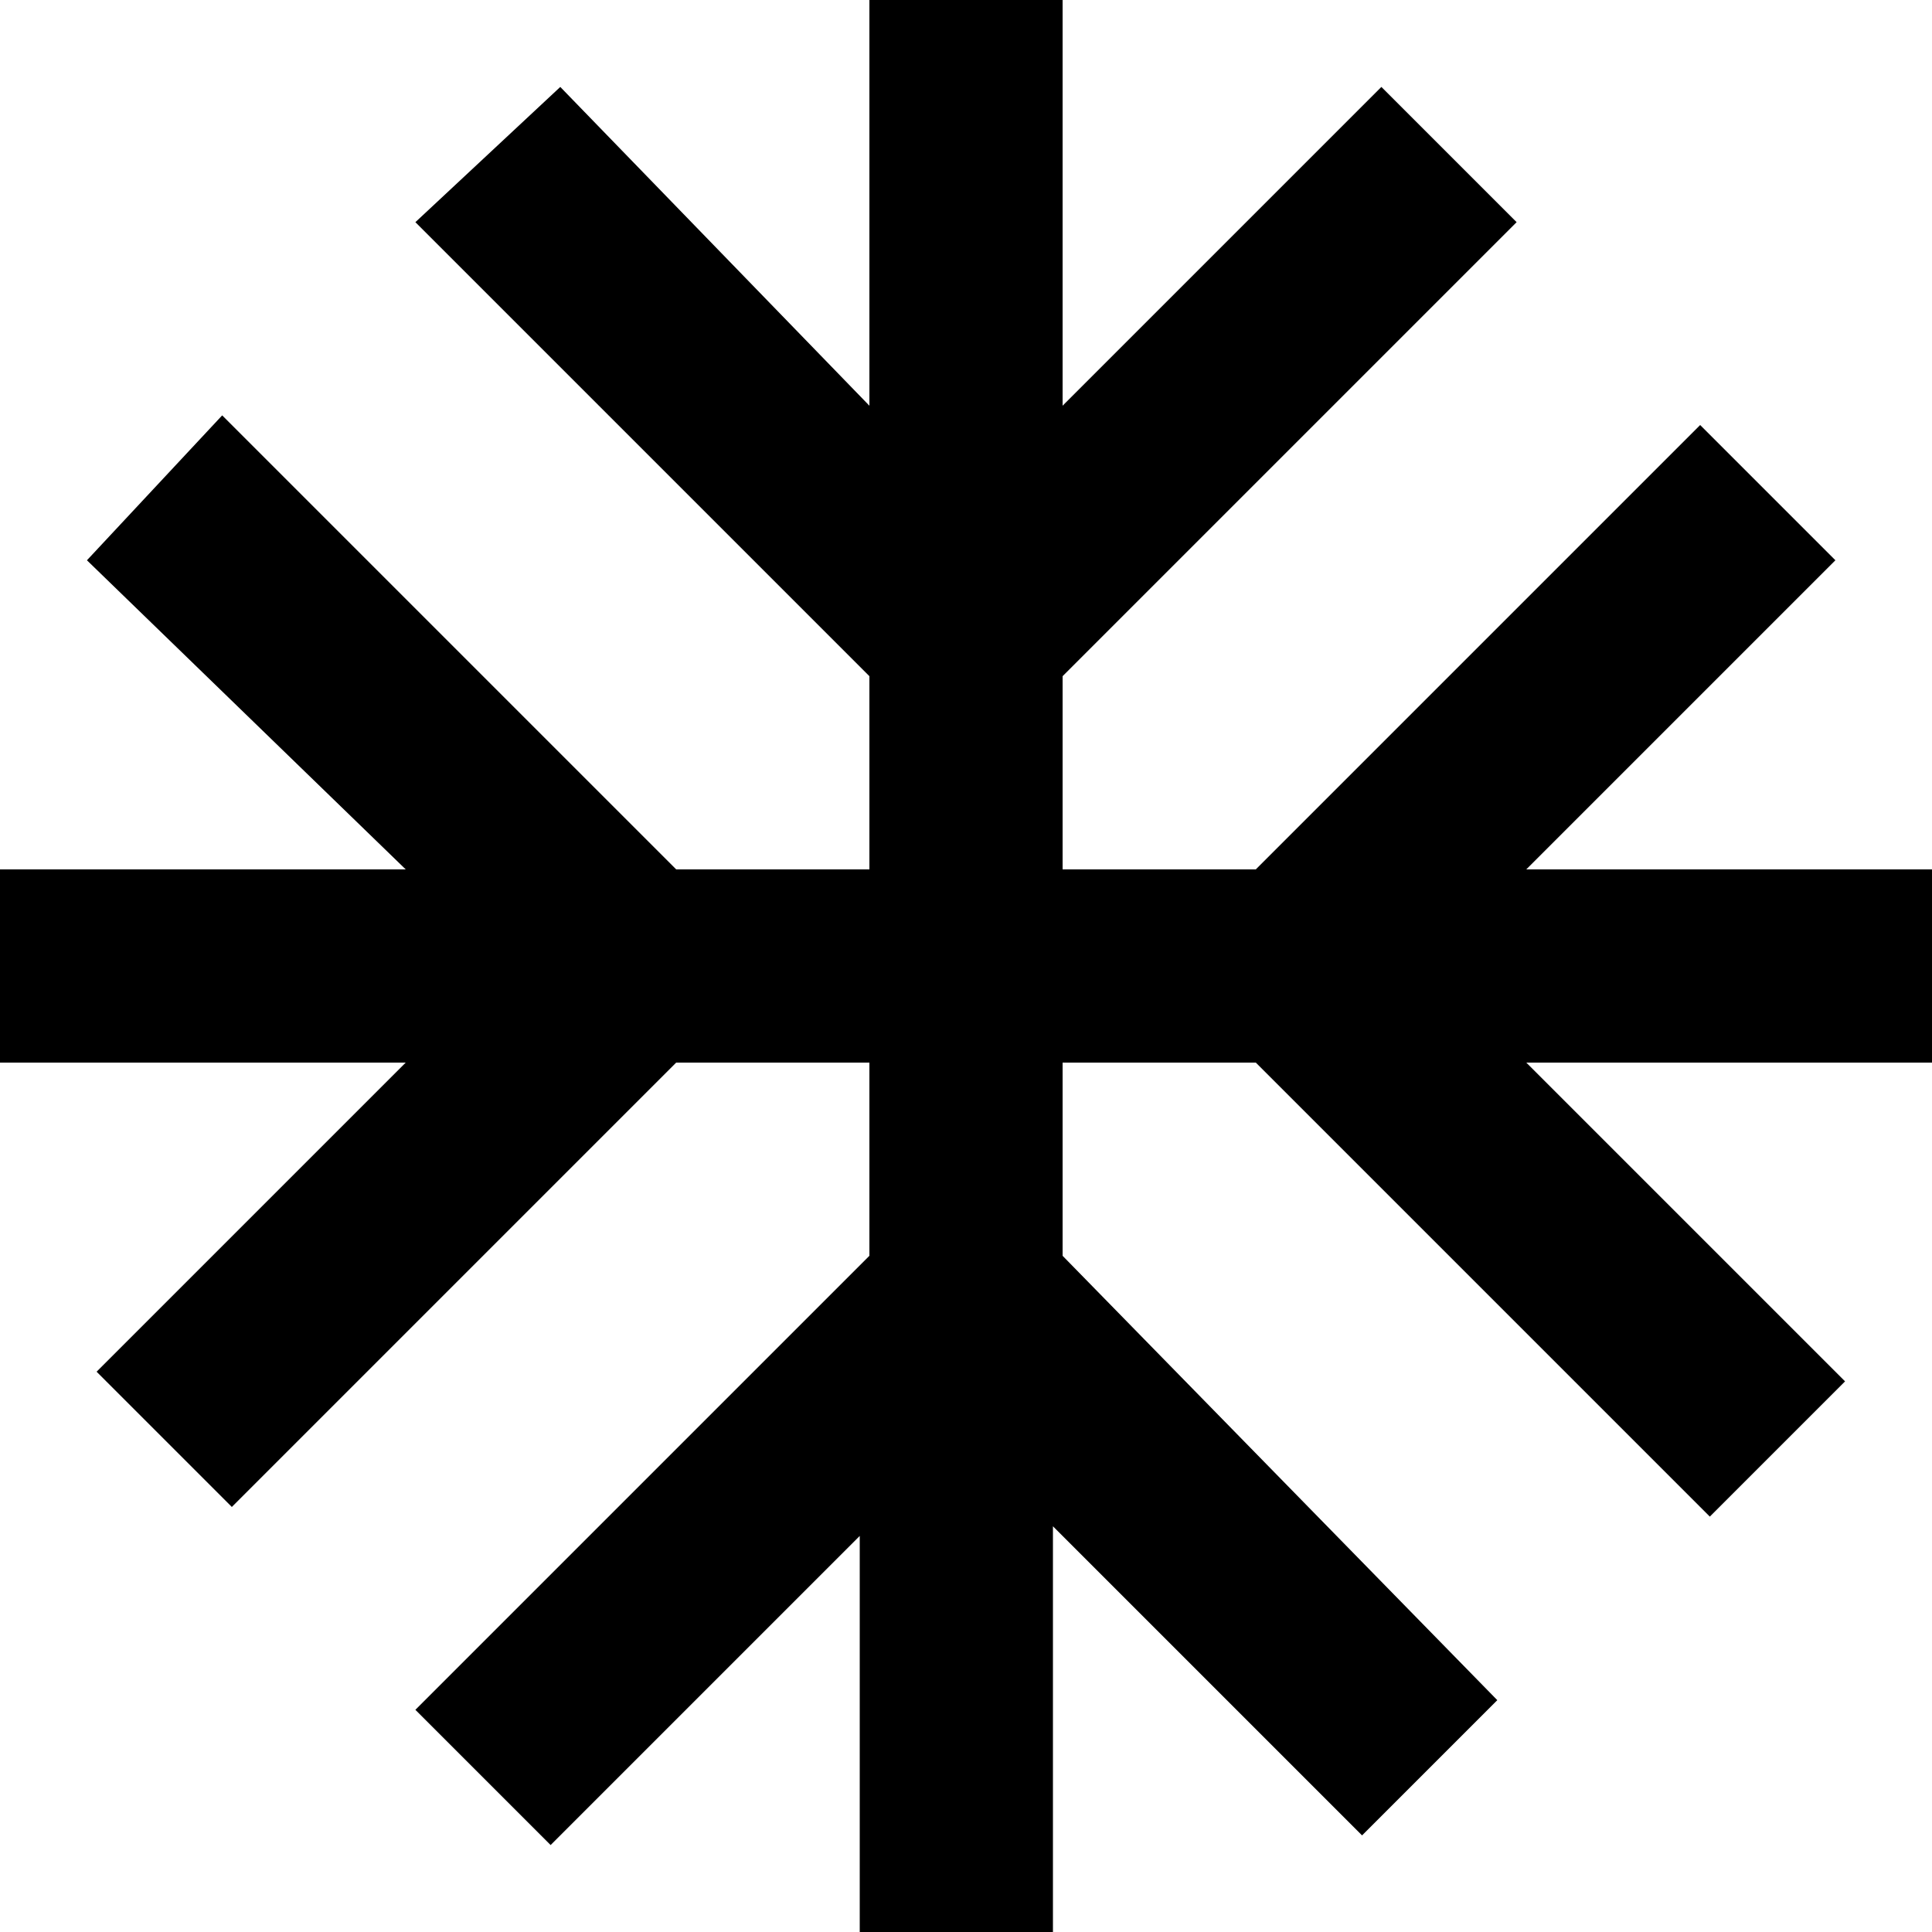 <svg id="Layer_1" data-name="Layer 1" xmlns="http://www.w3.org/2000/svg" viewBox="0 0 20 20"><title>ac_unit</title><path d="M22,11H17.8L21,7.8,19.6,6.4,15,11H13V9l4.7-4.7L16.3,2.9,13,6.2V2H11V6.2L7.8,2.9,6.3,4.3,11,9v2H9L4.3,6.3,2.9,7.8,6.2,11H2v2H6.2L3,16.2l1.4,1.4L9,13h2v2L6.3,19.7l1.4,1.4,3.2-3.2V22h2V17.8L16.1,21l1.4-1.4L13,15V13h2l4.7,4.7,1.4-1.4L17.8,13H22Z" transform="translate(-2 -2)"/></svg>